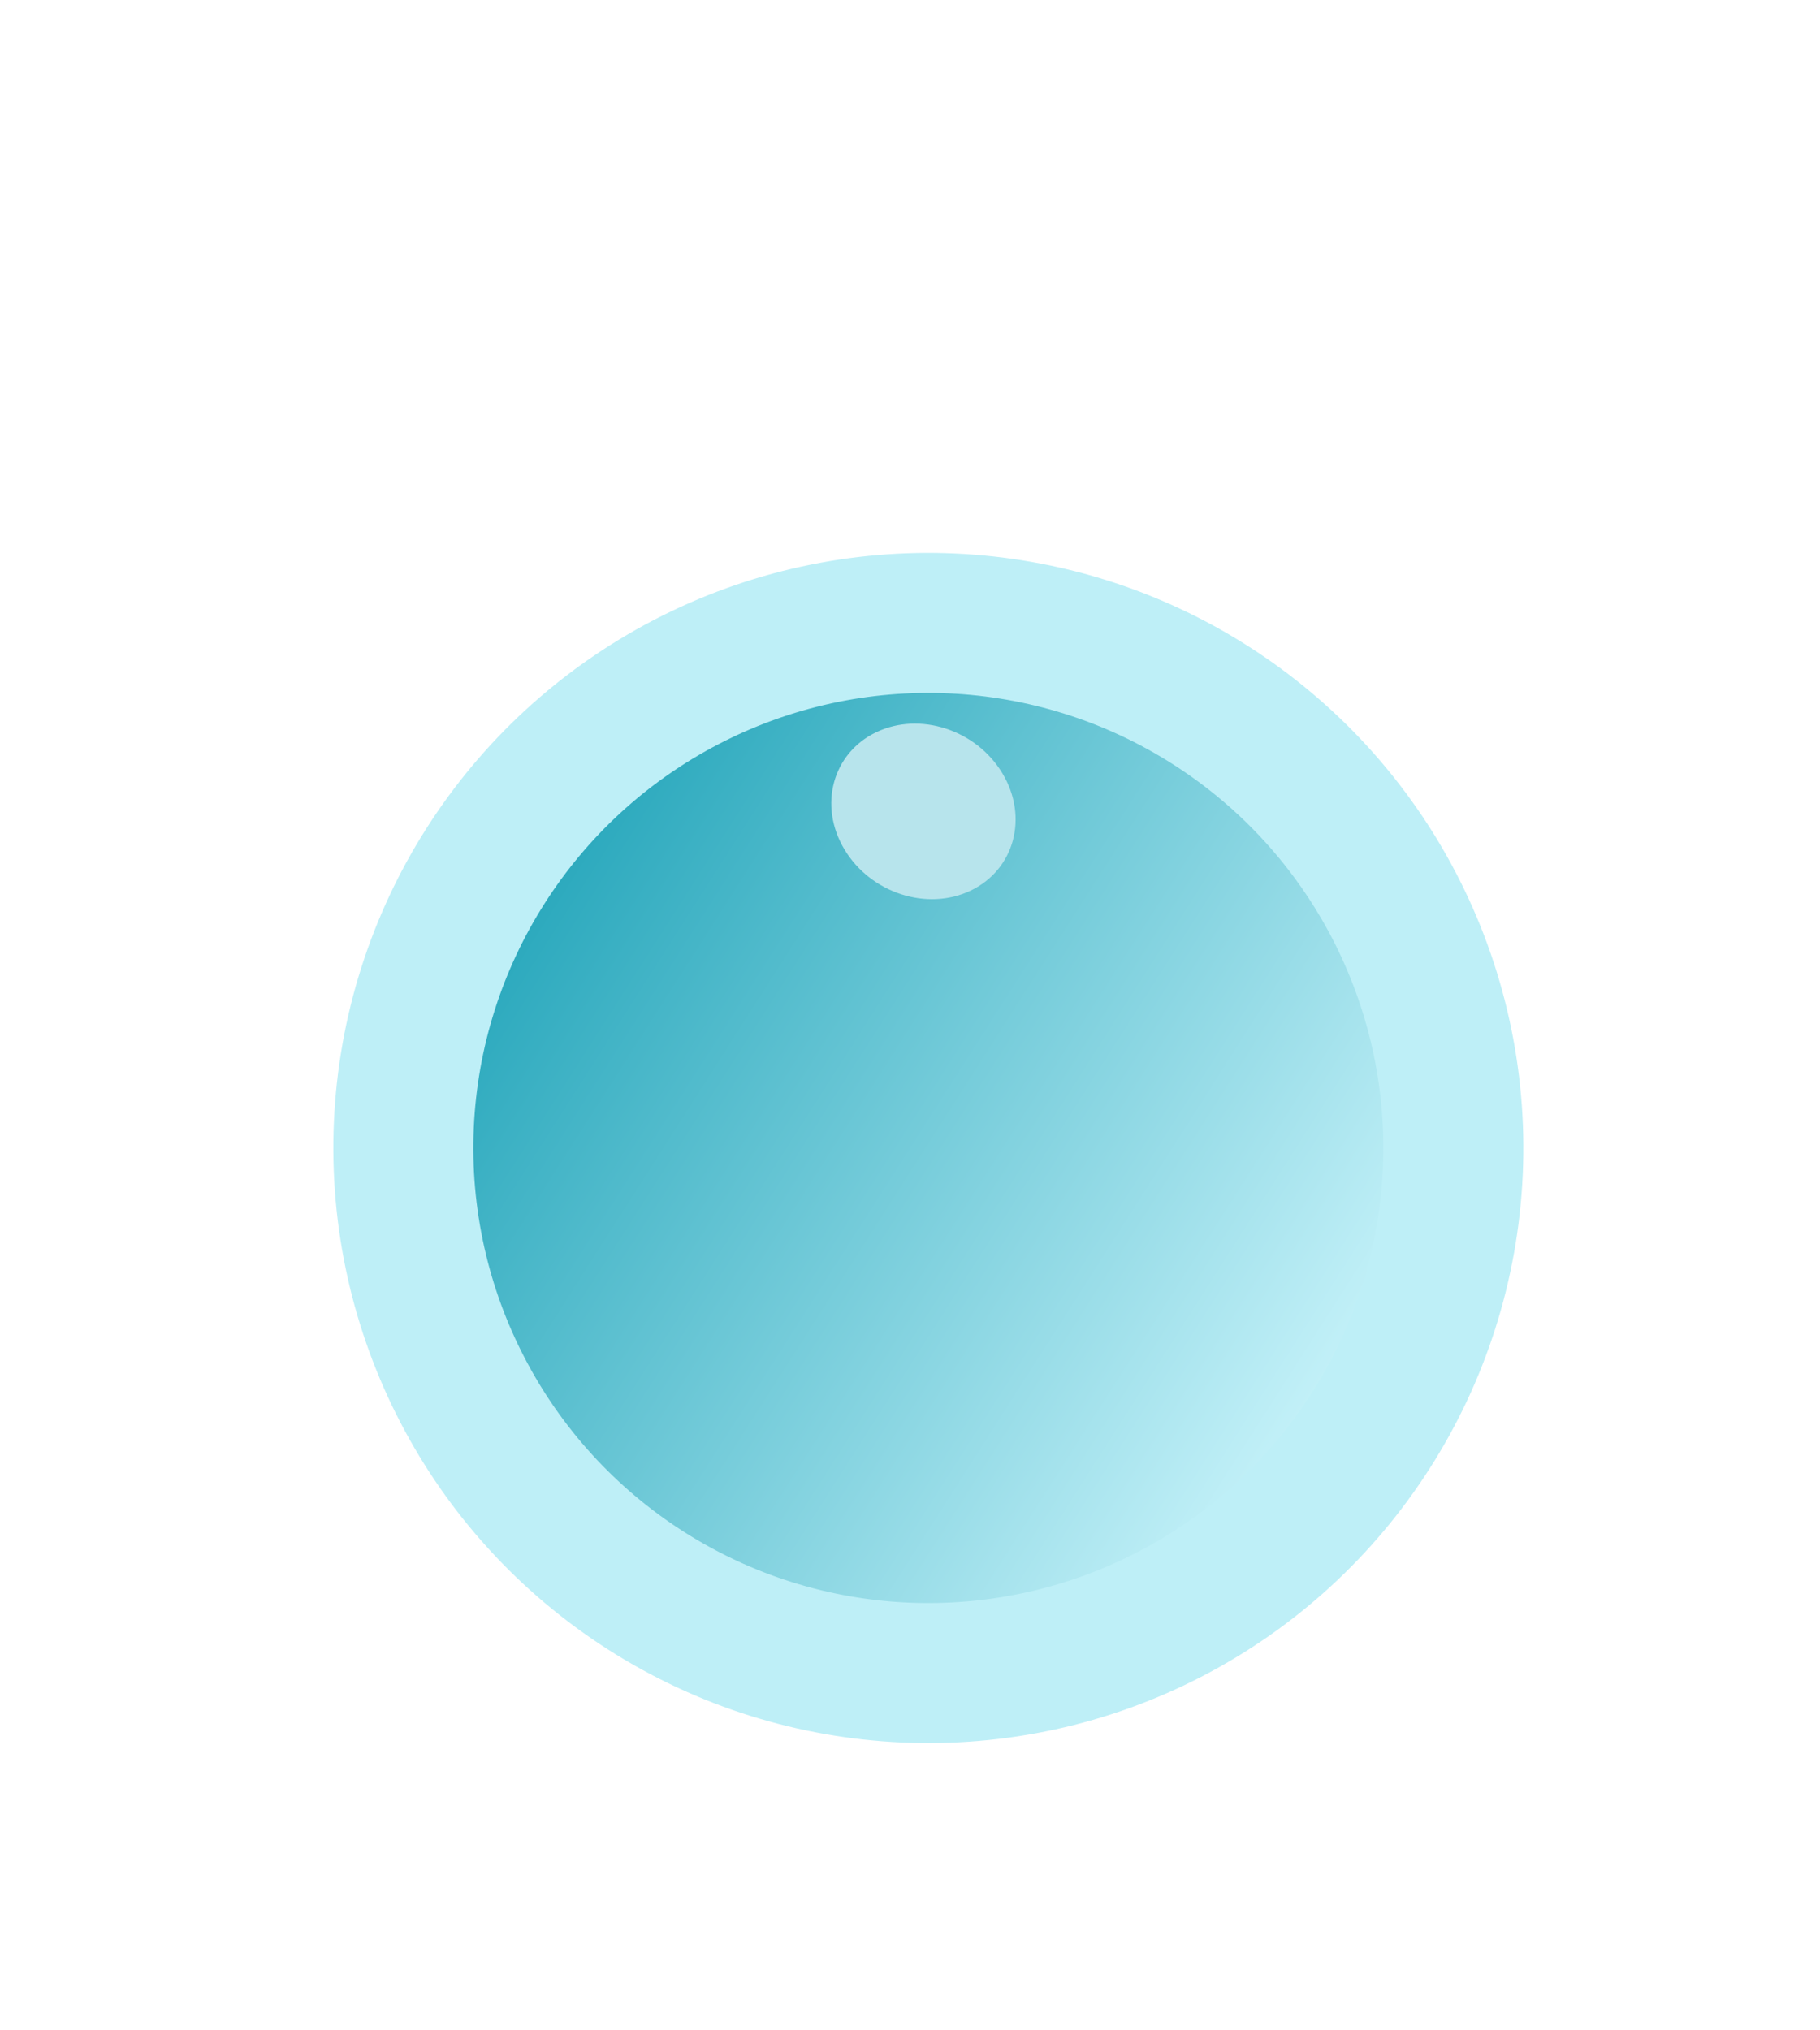 <svg width="26" height="29" viewBox="0 0 26 29" fill="none" xmlns="http://www.w3.org/2000/svg">
<g filter="url(#filter0_d_320_785)">
<circle cx="13.262" cy="12.397" r="7.5" transform="rotate(122.551 13.262 12.397)" fill="url(#paint0_linear_320_785)" stroke="#BEEFF7" stroke-width="2"/>
<ellipse cx="1.253" cy="1.317" rx="1.253" ry="1.317" transform="matrix(-0.901 0.433 -0.514 -0.858 14.998 8.177)" fill="#B7E4EC"/>
</g>
<defs>
<filter id="filter0_d_320_785" x="0.761" y="3.896" width="25.002" height="25.002" filterUnits="userSpaceOnUse" color-interpolation-filters="sRGB">
<feFlood flood-opacity="0" result="BackgroundImageFix"/>
<feColorMatrix in="SourceAlpha" type="matrix" values="0 0 0 0 0 0 0 0 0 0 0 0 0 0 0 0 0 0 127 0" result="hardAlpha"/>
<feOffset dy="4"/>
<feGaussianBlur stdDeviation="2"/>
<feComposite in2="hardAlpha" operator="out"/>
<feColorMatrix type="matrix" values="0 0 0 0 0 0 0 0 0 0 0 0 0 0 0 0 0 0 0.25 0"/>
<feBlend mode="normal" in2="BackgroundImageFix" result="effect1_dropShadow_320_785"/>
<feBlend mode="normal" in="SourceGraphic" in2="effect1_dropShadow_320_785" result="shape"/>
</filter>
<linearGradient id="paint0_linear_320_785" x1="13.262" y1="3.897" x2="13.262" y2="20.897" gradientUnits="userSpaceOnUse">
<stop offset="0.015" stop-color="#D5F9FF"/>
<stop offset="1" stop-color="#169FB5"/>
</linearGradient>
</defs>
</svg>
